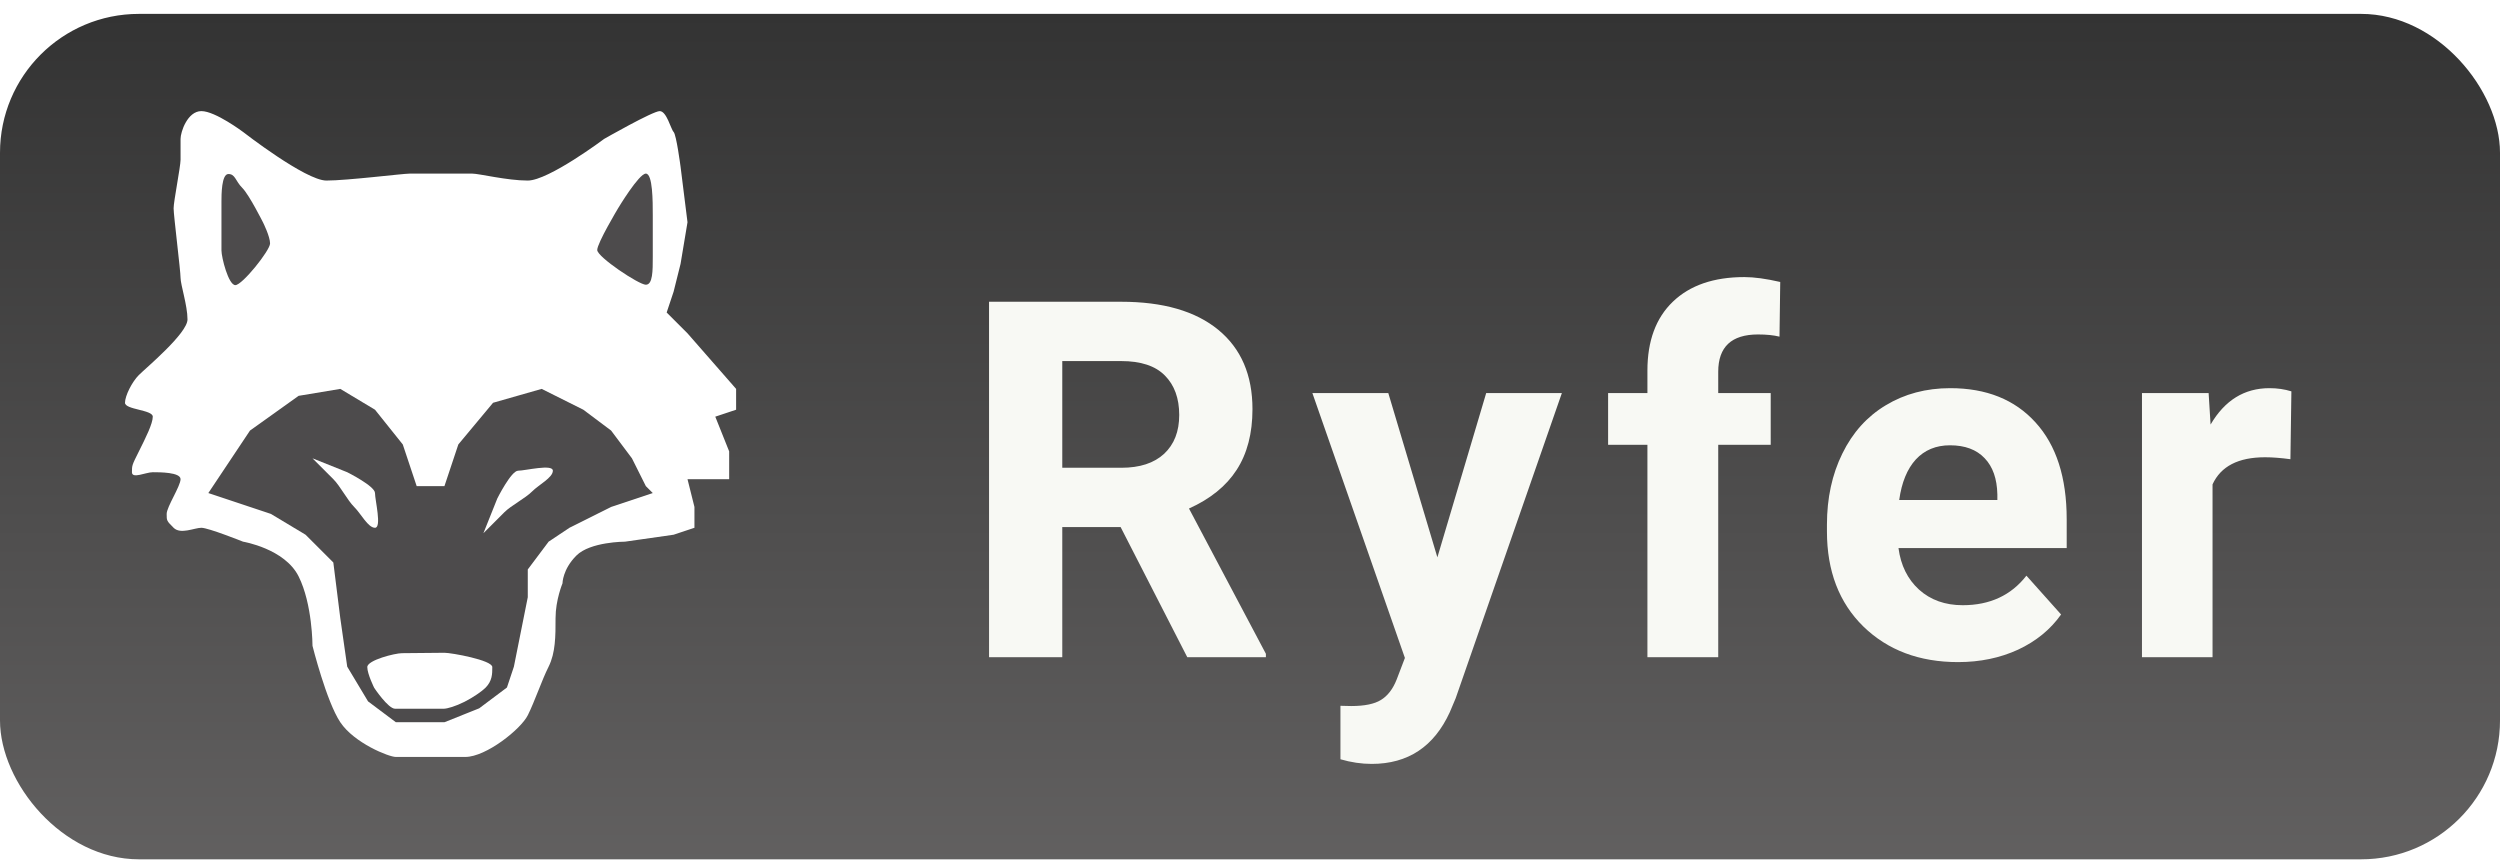 <svg width="180" height="62" viewBox="0 0 180 62" fill="none" xmlns="http://www.w3.org/2000/svg">
<g filter="url(#filter0_d_539_362)">
<rect opacity="0.8" width="180" height="60.87" rx="10" fill="url(#paint0_linear_539_362)"/>
<path d="M80.685 36.95H76.484V46.319H71.211V20.726H80.721C83.744 20.726 86.076 21.399 87.717 22.747C89.357 24.095 90.178 25.999 90.178 28.46C90.178 30.206 89.797 31.665 89.035 32.837C88.285 33.997 87.142 34.923 85.607 35.614L91.144 46.073V46.319H85.484L80.685 36.95ZM76.484 32.679H80.738C82.062 32.679 83.088 32.345 83.814 31.677C84.541 30.997 84.904 30.065 84.904 28.882C84.904 27.675 84.558 26.726 83.867 26.034C83.187 25.343 82.138 24.997 80.721 24.997H76.484V32.679ZM103.491 39.13L107.006 27.3H112.455L104.809 49.273L104.387 50.274C103.25 52.759 101.375 54.001 98.762 54.001C98.024 54.001 97.274 53.89 96.512 53.667V49.817L97.285 49.835C98.246 49.835 98.961 49.688 99.43 49.395C99.91 49.102 100.285 48.616 100.555 47.937L101.153 46.372L94.491 27.3H99.957L103.491 39.13ZM118.614 46.319V31.026H115.784V27.3H118.614V25.683C118.614 23.55 119.223 21.898 120.442 20.726C121.673 19.542 123.389 18.95 125.593 18.95C126.296 18.95 127.157 19.067 128.177 19.302L128.124 23.239C127.702 23.134 127.186 23.081 126.577 23.081C124.667 23.081 123.712 23.977 123.712 25.77V27.3H127.491V31.026H123.712V46.319H118.614ZM140.98 46.671C138.191 46.671 135.917 45.815 134.159 44.105C132.413 42.394 131.54 40.114 131.54 37.267V36.774C131.54 34.864 131.909 33.159 132.648 31.659C133.386 30.148 134.429 28.987 135.777 28.179C137.136 27.358 138.683 26.948 140.417 26.948C143.019 26.948 145.064 27.769 146.552 29.409C148.052 31.05 148.802 33.376 148.802 36.388V38.462H136.691C136.855 39.704 137.347 40.7 138.167 41.45C138.999 42.2 140.048 42.575 141.314 42.575C143.271 42.575 144.8 41.866 145.902 40.448L148.398 43.243C147.636 44.321 146.605 45.165 145.304 45.774C144.003 46.372 142.562 46.671 140.98 46.671ZM140.4 31.061C139.392 31.061 138.572 31.401 137.939 32.081C137.318 32.761 136.919 33.733 136.743 34.999H143.81V34.595C143.786 33.47 143.482 32.602 142.896 31.993C142.31 31.372 141.478 31.061 140.4 31.061ZM164.91 32.063C164.219 31.97 163.609 31.923 163.082 31.923C161.16 31.923 159.9 32.573 159.303 33.874V46.319H154.222V27.3H159.021L159.162 29.567C160.181 27.821 161.594 26.948 163.398 26.948C163.961 26.948 164.488 27.024 164.98 27.177L164.91 32.063Z" fill="#F8F9F4"/>
<path d="M48.5 37.5L50 37V35.5L49.5 33.5H52.5V31.5L51.5 29L53 28.5V27L49.5 23L48 21.5L48.5 20L49 18L49.5 15L49 11C49 11 48.699 8.699 48.5 8.5C48.301 8.301 48 7 47.5 7C47 7 43.5 9 43.5 9C43.5 9 39.5 12 38 12C36.5 12 34.5 11.5 34 11.5H29.5C29 11.5 25 12 23.5 12C22 12 17.5 8.5 17.5 8.5C17.5 8.5 15.5 7 14.5 7C13.5 7 13 8.5 13 9V10.5C13 11 12.5 13.5 12.5 14C12.5 14.5 13 18.5 13 19C13 19.5 13.5 21 13.5 22C13.5 23 10.5 25.5 10 26C9.5 26.5 9 27.5 9 28C9 28.5 11 28.5 11 29C11 29.5 10.5 30.5 10 31.5C9.5 32.5 9.5 32.5 9.5 33C9.5 33.5 10.5 33 11 33C11.5 33 13 33 13 33.5C13 34 12 35.5 12 36C12 36.5 12 36.5 12.5 37C13 37.5 14 37 14.5 37C15 37 17.5 38 17.5 38C17.5 38 20.5 38.5 21.5 40.5C22.5 42.5 22.5 45.5 22.5 45.5C22.5 45.5 23.5 49.5 24.5 51C25.5 52.5 28 53.5 28.5 53.5H33.5C35 53.5 37.5 51.5 38 50.5C38.5 49.5 39 48 39.5 47C40 46 40 44.805 40 43.5C40 42.195 40.5 41 40.5 41C40.5 41 40.5 40 41.5 39C42.5 38 45 38 45 38L48.5 37.5Z" fill="white"/>
<path d="M18 30L15 34.5L16.5 35L19.5 36L22 37.5L24 39.5L24.5 43.5L25 47L26.5 49.5L28.5 51H32L34.5 50L36.5 48.5L37 47L37.5 44.5L38 42V40L39.5 38L41 37L44 35.5L47 34.5L46.5 34L45.5 32L44 30L42 28.5L39 27L35.5 28L33 31L32 34H30L29 31L27 28.5L24.5 27L21.5 27.5L18 30Z" fill="#4D4B4C"/>
<path d="M28.945 46.029C28.445 46.029 26.445 46.529 26.445 47.029C26.445 47.529 26.945 48.529 26.945 48.529C26.945 48.529 27.945 50.029 28.445 50.029H29.945H31.945C32.2 50.029 32.807 49.851 33.445 49.529C34.057 49.22 34.7 48.773 34.945 48.529C35.445 48.029 35.445 47.529 35.445 47.029C35.445 46.529 32.5 46 32 46C31.5 46 29.445 46.029 28.945 46.029Z" fill="white"/>
<path d="M25 33L22.5 32L24 33.5C24.5 34 25 35 25.5 35.5C26 36 26.5 37 27 37C27.5 37 27 35 27 34.5C27 34 25 33 25 33Z" fill="white"/>
<path d="M35.806 34.89L34.806 37.39L36.306 35.89C36.806 35.39 37.806 34.89 38.306 34.39C38.806 33.89 39.806 33.39 39.806 32.89C39.806 32.39 37.806 32.89 37.306 32.89C36.806 32.89 35.806 34.89 35.806 34.89Z" fill="white"/>
<path d="M47 14.5C47 13.5 47 11.5 46.5 11.5C46 11.5 44.5 14 44.5 14C44.5 14 43 16.5 43 17C43 17.5 46 19.5 46.5 19.5C47 19.5 47 18.5 47 17.5V14.5Z" fill="#4D4B4C"/>
<path d="M15.945 13.529C15.945 13.029 15.945 11.529 16.445 11.529C16.945 11.529 16.945 12.029 17.445 12.529C17.945 13.029 18.945 15.029 18.945 15.029C18.945 15.029 19.445 16.029 19.445 16.529C19.445 17.029 17.445 19.529 16.945 19.529C16.445 19.529 15.945 17.529 15.945 17.029V13.529Z" fill="#4D4B4C"/>
</g>
<defs>
<filter id="filter0_d_539_362" x="0" y="0" width="180" height="61.87" filterUnits="userSpaceOnUse" color-interpolation-filters="sRGB">
<feFlood flood-opacity="0" result="BackgroundImageFix"/>
<feColorMatrix in="SourceAlpha" type="matrix" values="0 0 0 0 0 0 0 0 0 0 0 0 0 0 0 0 0 0 127 0" result="hardAlpha"/>
<feOffset dy="1"/>
<feColorMatrix type="matrix" values="0 0 0 0 0 0 0 0 0 0 0 0 0 0 0 0 0 0 0.1 0"/>
<feBlend mode="normal" in2="BackgroundImageFix" result="effect1_dropShadow_539_362"/>
<feBlend mode="normal" in="SourceGraphic" in2="effect1_dropShadow_539_362" result="shape"/>
</filter>
<linearGradient id="paint0_linear_539_362" x1="90" y1="0" x2="90" y2="60.87" gradientUnits="userSpaceOnUse">
<stop/>
<stop offset="1" stop-color="#3A3838"/>
</linearGradient>
</defs>
</svg>
